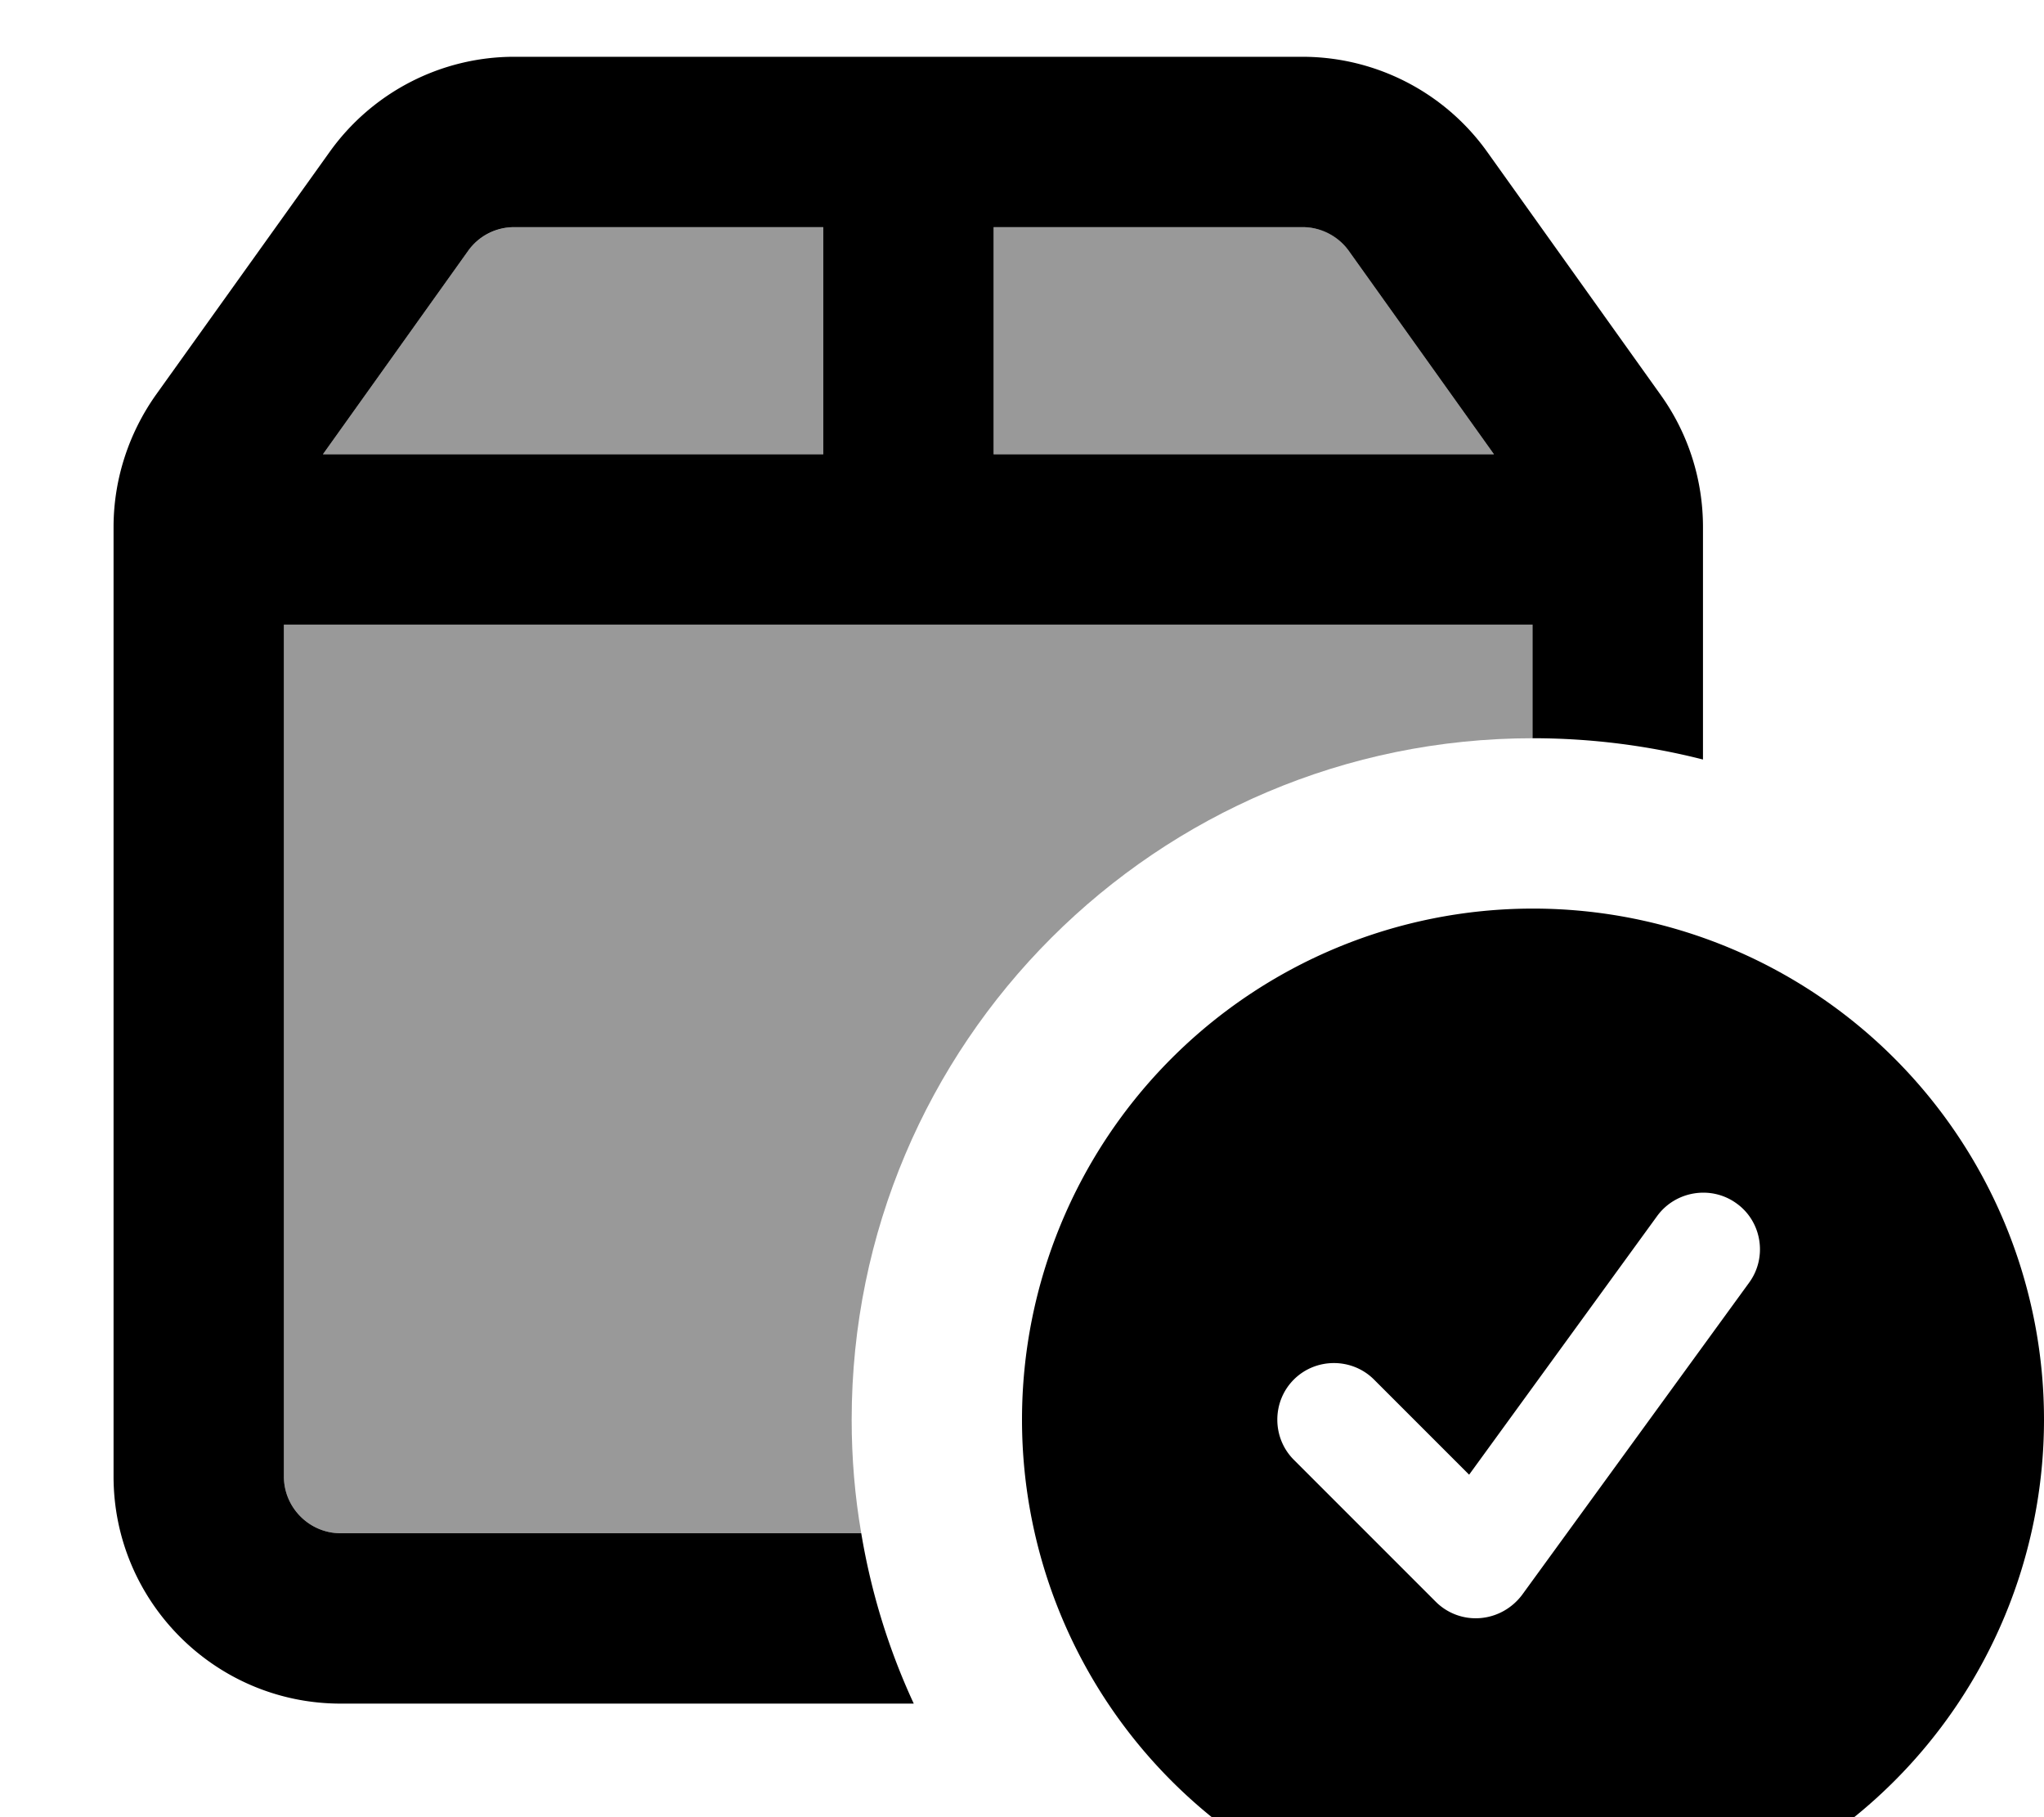 <svg xmlns="http://www.w3.org/2000/svg" viewBox="0 0 576 512"><!--! Font Awesome Pro 7.1.0 by @fontawesome - https://fontawesome.com License - https://fontawesome.com/license (Commercial License) Copyright 2025 Fonticons, Inc. --><path opacity=".4" fill="currentColor" d="M80 176l352 0 0 32c-106 0-192 86-192 192 0 10.9 .9 21.6 2.7 32L96 432c-8.8 0-16-7.2-16-16l0-240zm11-48l40.9-57.3c3-4.2 7.9-6.7 13-6.7l87.1 0 0 64-141 0zM280 64l87.1 0c5.2 0 10 2.5 13 6.7l40.9 57.3-141 0 0-64z"/><path fill="currentColor" d="M432 176l-352 0 0 240c0 8.8 7.2 16 16 16l146.7 0c2.8 16.8 7.8 32.9 14.8 48L96 480c-35.3 0-64-28.7-64-64l0-267.5c0-13.3 4.2-26.3 11.9-37.2L92.9 42.8C104.9 26 124.3 16 144.9 16l222.1 0c20.7 0 40.1 10 52.1 26.8l48.9 68.5c7.8 10.9 11.9 23.9 11.9 37.2l0 65.5c-15.3-3.9-31.4-6-48-6l0-32zm-11-48L380.1 70.7c-3-4.2-7.9-6.7-13-6.7l-87.1 0 0 64 141 0zm-189 0l0-64-87.1 0c-5.2 0-10 2.5-13 6.7L91 128 232 128zm56 272a144 144 0 1 1 288 0 144 144 0 1 1 -288 0zm201.4-60.9c-7.1-5.2-17.2-3.6-22.4 3.5l-53 72.9-26.8-26.8c-6.2-6.2-16.4-6.2-22.6 0s-6.2 16.4 0 22.6l40 40c3.3 3.3 7.9 5 12.6 4.6s8.9-2.8 11.7-6.5l64-88c5.2-7.1 3.6-17.2-3.5-22.3z"/></svg>